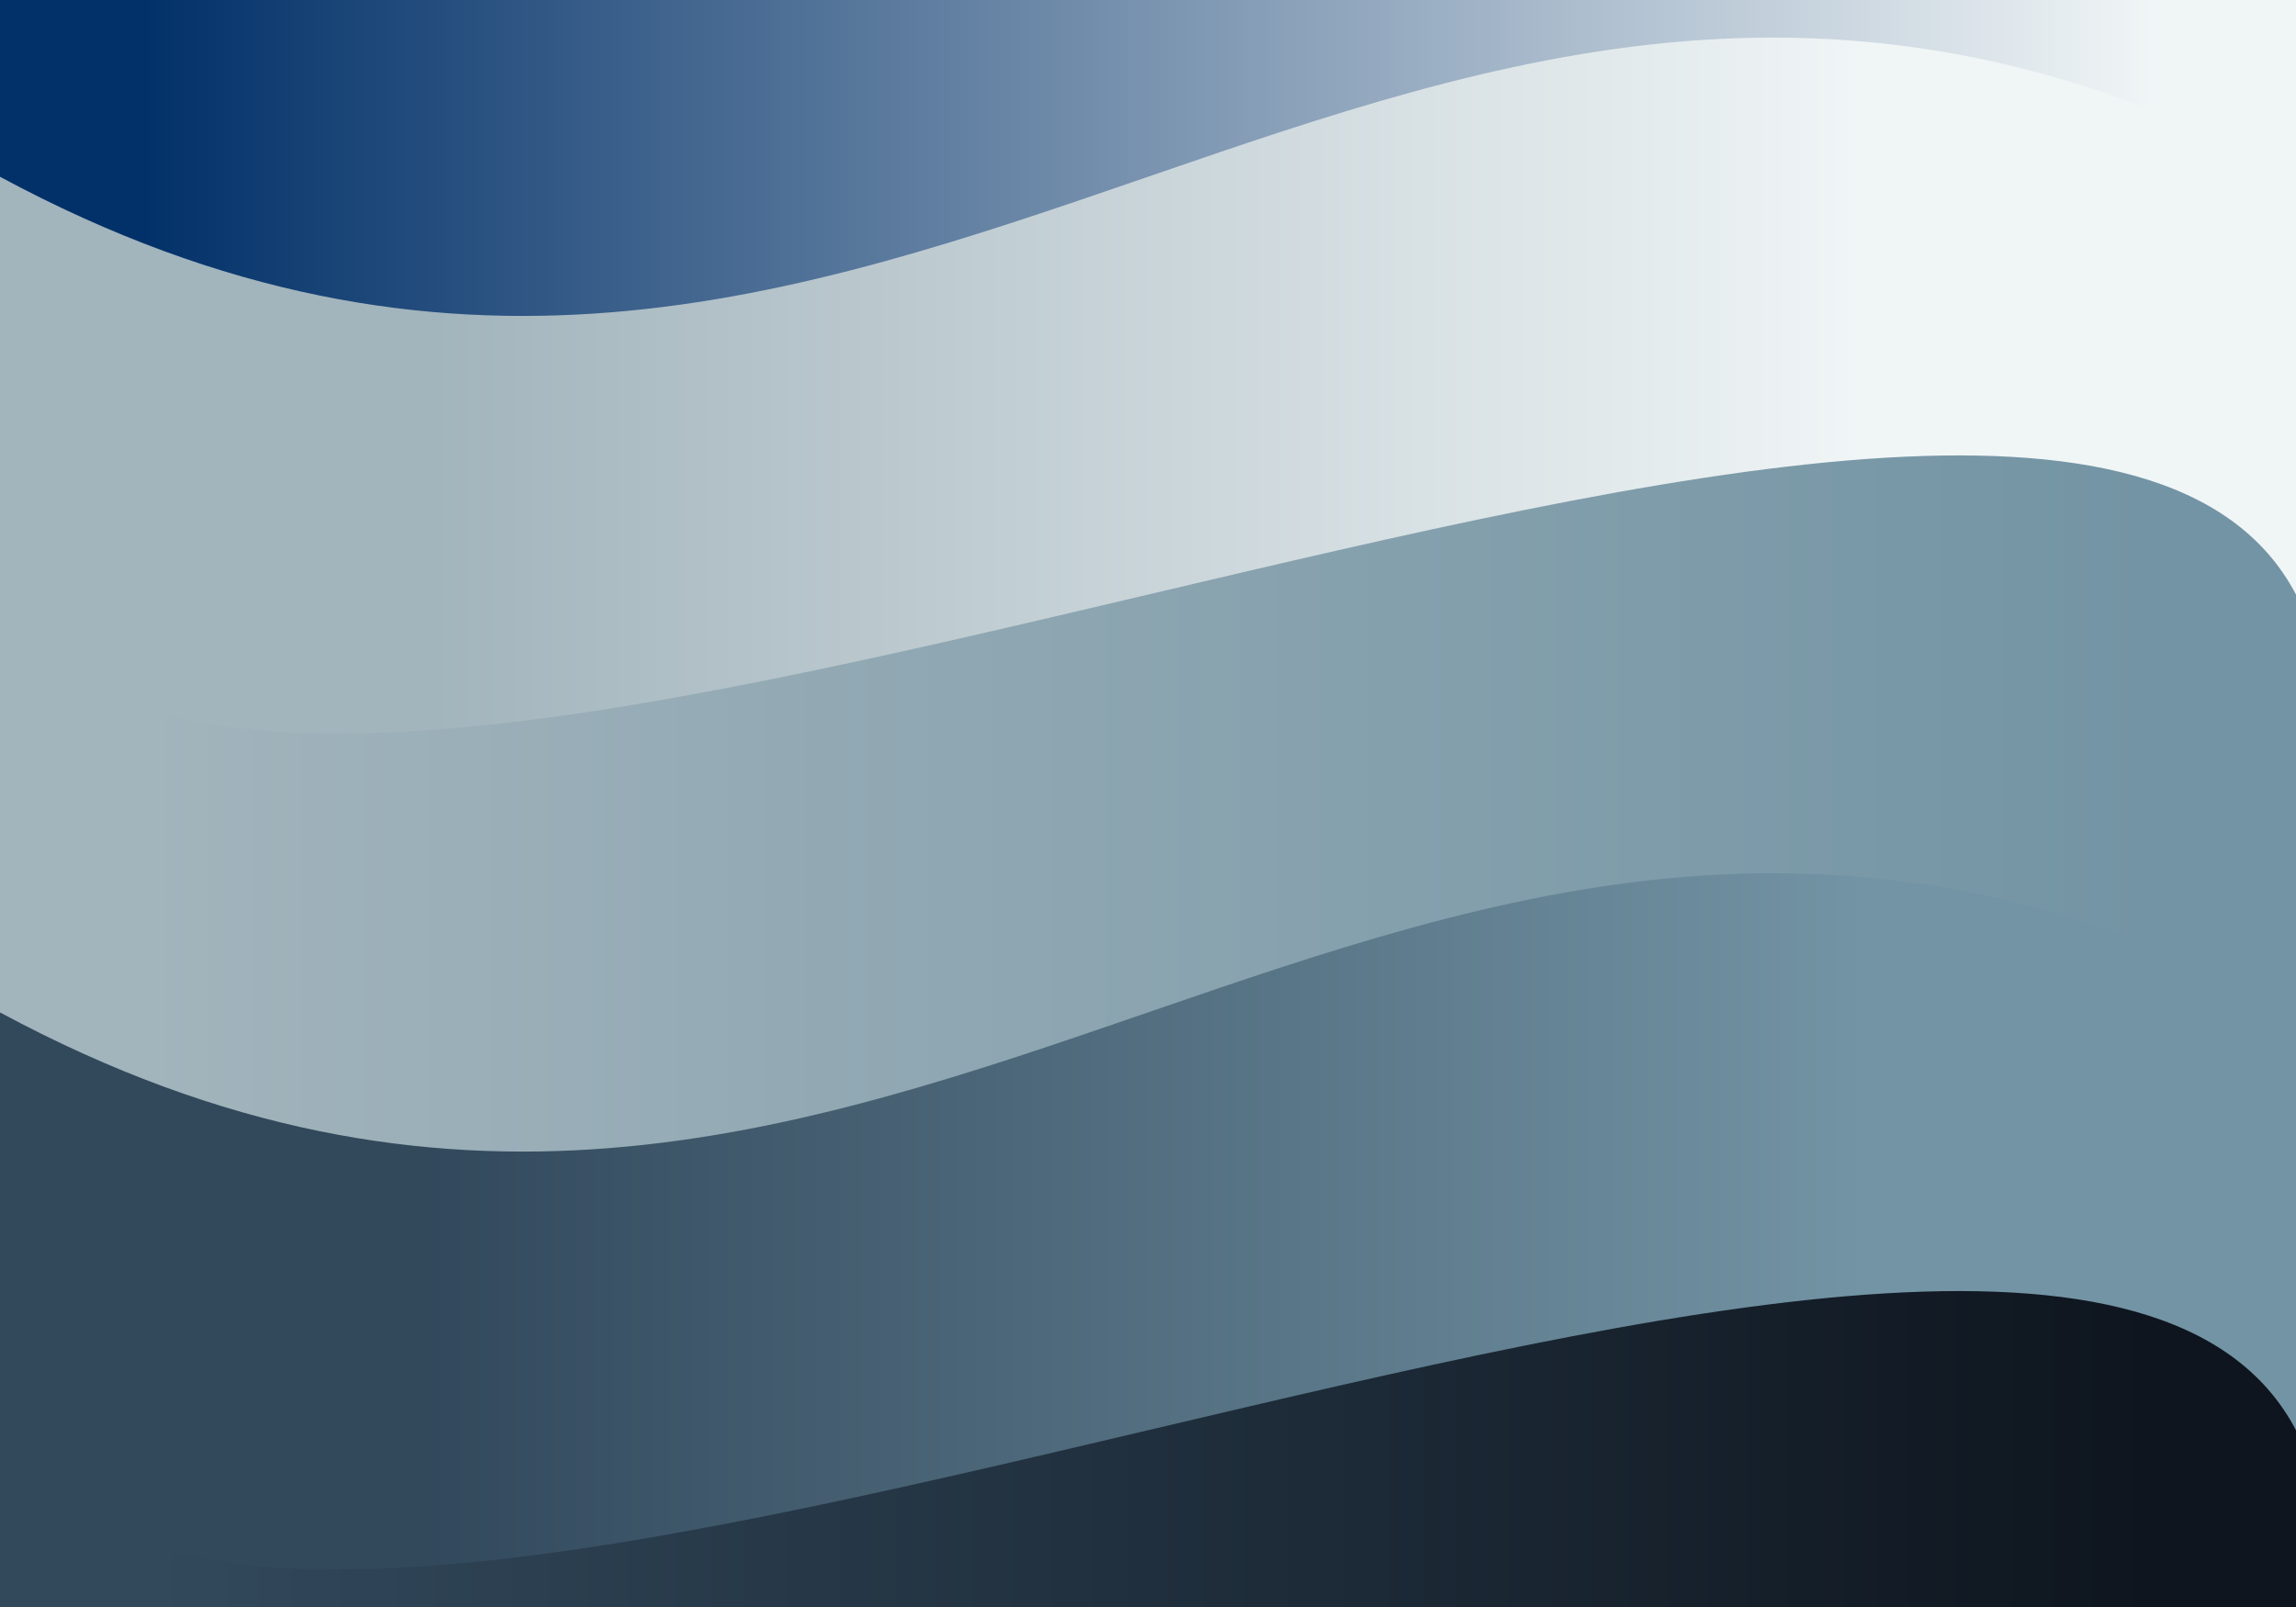 <?xml version="1.0" encoding="utf-8"?>
<svg xmlns="http://www.w3.org/2000/svg" xmlns:xlink="http://www.w3.org/1999/xlink" style="margin: auto; background: rgb(241, 242, 243); display: block; z-index: 1; position: relative; shape-rendering: auto;" width="500" height="350" preserveAspectRatio="xMidYMid" viewBox="0 0 500 350">
<rect x="0" y="0" width="500" height="350" fill="#808080" stroke="none"/>
<g transform="translate(250,175) scale(1,1) translate(-250,-175)"><defs>
  <linearGradient id="lg-0" x1="0" x2="1" y1="0" y2="0">
  <stop stop-color="#023169" offset="0.25"></stop>
  <stop stop-color="#f0f5f6" offset="0.75"></stop>
  </linearGradient>
</defs>
<path d="M0 -52.5 c55 105 445 -105 500 0
L500 129.5 c195 -105 -695 105 -500 0Z" fill="url(#lg-0)" stroke="none">
 <animate attributeName="d" repeatCount="indefinite" dur="2s" begin="0s" calcMode="spline" keySplines="0.5 0 0.5 1;0.5 0 0.5 1" keyTimes="0;0.5;1" values="M0 -52.5 c55 105 445 -105 500 0
L500 129.5 c195 -105 -695 105 -500 0Z;M0 -52.5 c195 105 305 -105 500 0
L500 129.5 c55 -105 -555 105 -500 0Z;M0 -52.5 c55 105 445 -105 500 0
L500 129.5 c195 -105 -695 105 -500 0Z"></animate>
</path><defs>
  <linearGradient id="lg-1" x1="0" x2="1" y1="0" y2="0">
  <stop stop-color="#a2b4bc" offset="0.25"></stop>
  <stop stop-color="#f0f5f6" offset="0.75"></stop>
  </linearGradient>
</defs>
<path d="M0 38.5 c195 105 305 -105 500 0
L500 220.5 c55 -105 -555 105 -500 0Z" fill="url(#lg-1)" stroke="none">
 <animate attributeName="d" repeatCount="indefinite" dur="2s" begin="-0.4s" calcMode="spline" keySplines="0.5 0 0.5 1;0.5 0 0.5 1" keyTimes="0;0.5;1" values="M0 38.5 c195 105 305 -105 500 0
L500 220.5 c55 -105 -555 105 -500 0Z;M0 38.5 c55 105 445 -105 500 0
L500 220.5 c195 -105 -695 105 -500 0Z;M0 38.5 c195 105 305 -105 500 0
L500 220.5 c55 -105 -555 105 -500 0Z"></animate>
</path><defs>
  <linearGradient id="lg-2" x1="0" x2="1" y1="0" y2="0">
  <stop stop-color="#a2b4bc" offset="0.25"></stop>
  <stop stop-color="#7394a4" offset="0.75"></stop>
  </linearGradient>
</defs>
<path d="M0 129.5 c55 105 445 -105 500 0
L500 311.5 c195 -105 -695 105 -500 0Z" fill="url(#lg-2)" stroke="none">
 <animate attributeName="d" repeatCount="indefinite" dur="2s" begin="-0.8s" calcMode="spline" keySplines="0.5 0 0.5 1;0.5 0 0.5 1" keyTimes="0;0.5;1" values="M0 129.5 c55 105 445 -105 500 0
L500 311.5 c195 -105 -695 105 -500 0Z;M0 129.5 c195 105 305 -105 500 0
L500 311.5 c55 -105 -555 105 -500 0Z;M0 129.5 c55 105 445 -105 500 0
L500 311.5 c195 -105 -695 105 -500 0Z"></animate>
</path><defs>
  <linearGradient id="lg-3" x1="0" x2="1" y1="0" y2="0">
  <stop stop-color="#32495c" offset="0.25"></stop>
  <stop stop-color="#7394a4" offset="0.75"></stop>
  </linearGradient>
</defs>
<path d="M0 220.5 c195 105 305 -105 500 0
L500 402.5 c55 -105 -555 105 -500 0Z" fill="url(#lg-3)" stroke="none">
 <animate attributeName="d" repeatCount="indefinite" dur="2s" begin="-1.2s" calcMode="spline" keySplines="0.5 0 0.5 1;0.5 0 0.5 1" keyTimes="0;0.5;1" values="M0 220.5 c195 105 305 -105 500 0
L500 402.5 c55 -105 -555 105 -500 0Z;M0 220.5 c55 105 445 -105 500 0
L500 402.5 c195 -105 -695 105 -500 0Z;M0 220.5 c195 105 305 -105 500 0
L500 402.5 c55 -105 -555 105 -500 0Z"></animate>
</path><defs>
  <linearGradient id="lg-4" x1="0" x2="1" y1="0" y2="0">
  <stop stop-color="#32495c" offset="0.25"></stop>
  <stop stop-color="#0e151e" offset="0.75"></stop>
  </linearGradient>
</defs>
<path d="M0 311.5 c55 105 445 -105 500 0
L500 493.5 c195 -105 -695 105 -500 0Z" fill="url(#lg-4)" stroke="none">
 <animate attributeName="d" repeatCount="indefinite" dur="2s" begin="-1.6s" calcMode="spline" keySplines="0.5 0 0.5 1;0.5 0 0.5 1" keyTimes="0;0.5;1" values="M0 311.5 c55 105 445 -105 500 0
L500 493.5 c195 -105 -695 105 -500 0Z;M0 311.5 c195 105 305 -105 500 0
L500 493.5 c55 -105 -555 105 -500 0Z;M0 311.5 c55 105 445 -105 500 0
L500 493.5 c195 -105 -695 105 -500 0Z"></animate>
</path></g>
</svg>